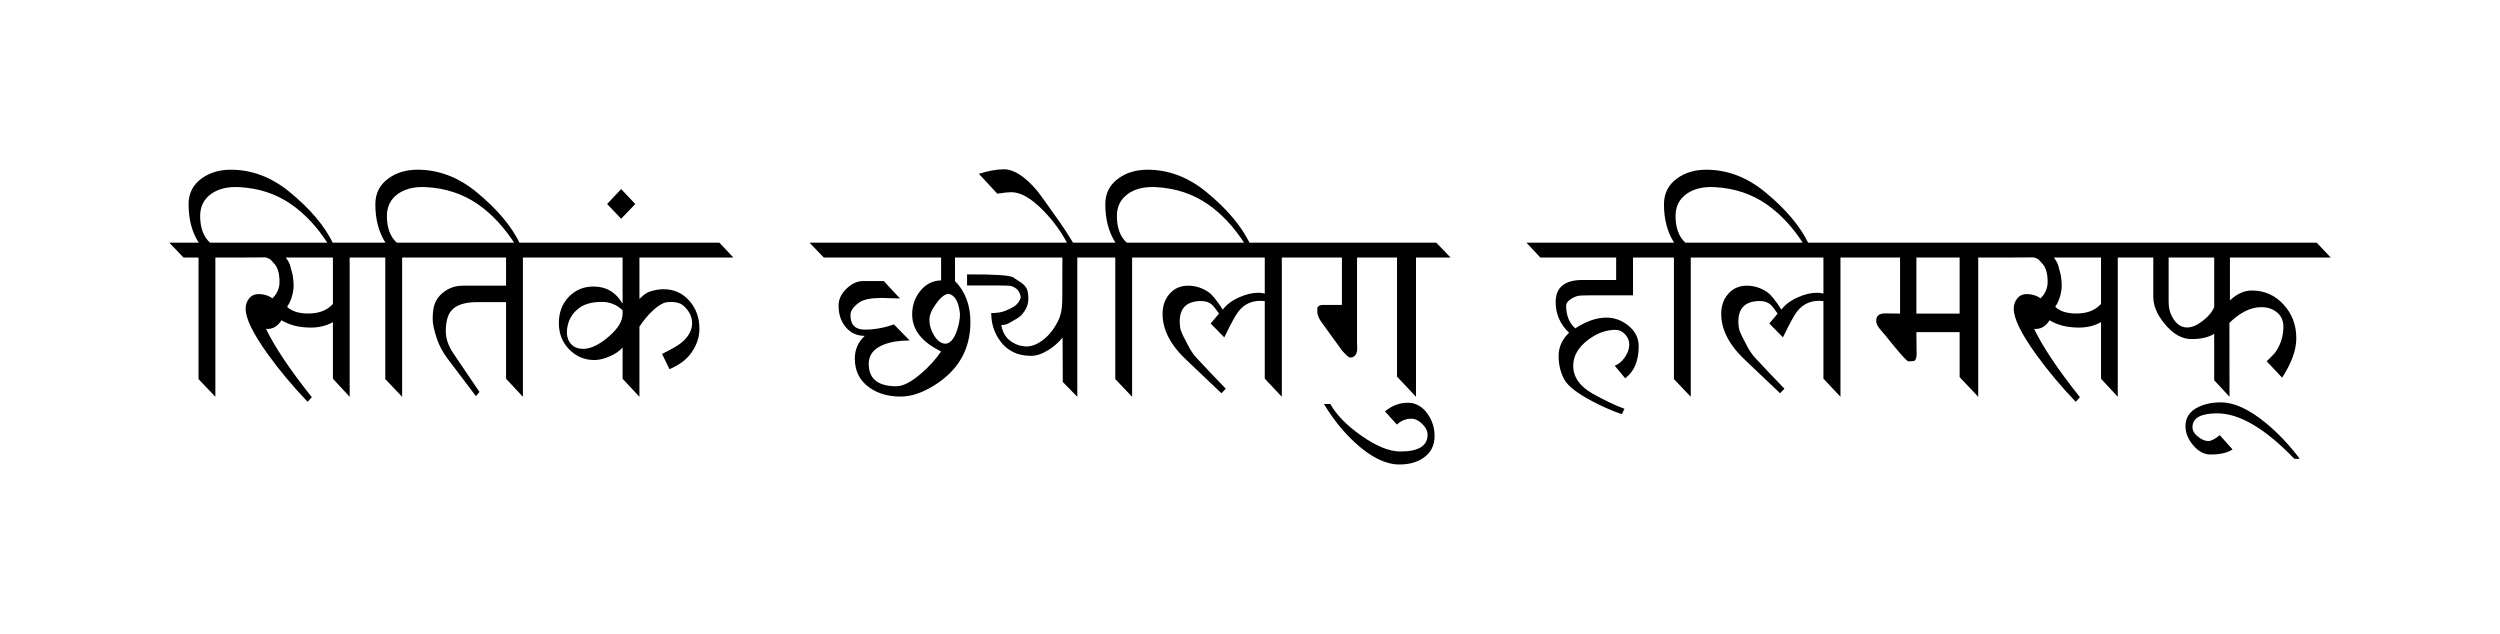 <?xml version="1.0" encoding="UTF-8" standalone="no"?>
<svg
	xmlns="http://www.w3.org/2000/svg"
	xmlns:dc="http://purl.org/dc/elements/1.1/"
	xmlns:cc="http://creativecommons.org/ns#"
	xmlns:rdf="http://www.w3.org/1999/02/22-rdf-syntax-ns#"
	xmlns:svg="http://www.w3.org/2000/svg"
	xmlns:xlink="http://www.w3.org/1999/xlink"
	xmlns:sodipodi="http://sodipodi.sourceforge.net/DTD/sodipodi-0.dtd"
	xmlns:inkscape="http://www.inkscape.org/namespaces/inkscape"
	version="1.1"
	viewBox="0 0 147.673 37.437">
	<path id="subline" d="M11.727 15.211L10.839 15.211L10 14.335L11.739 14.335C11.339 13.713 11.139 12.956 11.139 12.063C11.139 11.407 11.409 10.891 11.949 10.514C12.416 10.188 12.978 10.025 13.633 10.025C14.876 10.025 16.031 10.461 17.099 11.333C18.33 12.34 19.195 13.368 19.695 14.418L19.389 14.418C18.749 13.419 18.018 12.634 17.195 12.063C16.315 11.454 15.298 11.117 14.143 11.054C13.475 11.016 12.928 11.143 12.5 11.435C12.048 11.748 11.823 12.188 11.823 12.755C11.823 13.453 12.016 13.98 12.404 14.335L13.657 14.335L14.497 15.211L12.722 15.211L12.722 23.438L11.727 22.391L11.727 15.211M17.626 22.13L17.626 22.13M17.626 14.761L17.626 14.761M20.174 14.761L20.174 14.761M20.174 22.13L20.174 22.13M19.665 15.211L16.877 15.211C17.013 15.385 17.103 15.552 17.147 15.713C17.195 15.895 17.243 16.077 17.29 16.259C17.342 16.606 17.356 16.881 17.332 17.084C17.284 17.482 17.161 17.829 16.961 18.125C17.233 18.387 17.65 18.519 18.214 18.519C18.841 18.519 19.325 18.33 19.665 17.954L19.665 15.211M13.621 15.211L12.8 14.335L21.889 14.335L22.71 15.211L20.654 15.211L20.654 23.438L19.665 22.372L19.665 19.026C19.289 19.242 18.855 19.35 18.364 19.35C17.68 19.35 17.101 19.206 16.625 18.918C16.393 19.291 16.089 19.46 15.714 19.426C16.225 20.493 17.127 21.838 18.418 23.463L18.172 23.736C17.28 22.801 16.497 21.864 15.822 20.924C14.946 19.706 14.509 18.811 14.509 18.239C14.509 17.998 14.579 17.793 14.718 17.624C14.862 17.454 15.046 17.37 15.27 17.37C15.582 17.37 15.856 17.454 16.091 17.624C16.371 17.348 16.511 17.025 16.511 16.652C16.511 16.128 16.393 15.753 16.157 15.529C16.105 15.474 16.055 15.417 16.007 15.357C15.943 15.298 15.842 15.247 15.702 15.205L13.621 15.211M22.758 15.211L21.871 15.211L21.032 14.335L22.77 14.335C22.371 13.713 22.171 12.956 22.171 12.063C22.171 11.407 22.441 10.891 22.98 10.514C23.448 10.188 24.009 10.025 24.665 10.025C25.908 10.025 27.063 10.461 28.13 11.333C29.361 12.34 30.227 13.368 30.726 14.418L30.421 14.418C29.781 13.419 29.05 12.634 28.226 12.063C27.347 11.454 26.33 11.117 25.175 11.054C24.507 11.016 23.959 11.143 23.532 11.435C23.08 11.748 22.854 12.188 22.854 12.755C22.854 13.453 23.048 13.98 23.436 14.335L24.689 14.335L25.528 15.211L23.754 15.211L23.754 23.438L22.758 22.391L22.758 15.211M28.214 23.019L28.214 23.019M28.214 14.697L28.214 14.697M30.361 14.697L30.361 14.697M30.361 22.448L30.361 22.448M24.653 15.211L23.832 14.335L32.147 14.335L32.969 15.211L30.888 15.211L30.888 23.438L29.893 22.372L29.893 17.846L28.184 17.846C27.425 17.846 26.905 18.028 26.625 18.392C26.438 18.633 26.34 19.012 26.332 19.528C26.324 19.972 26.474 20.421 26.781 20.874L28.322 23.152L28.112 23.4L26.452 21.204C26.16 20.819 25.946 20.423 25.81 20.017C25.642 19.517 25.558 19.128 25.558 18.849C25.558 18.641 25.57 18.455 25.594 18.29C25.658 17.858 25.864 17.511 26.212 17.249C26.539 16.999 26.915 16.875 27.339 16.875L29.893 16.875L29.893 15.211L24.653 15.211M37.555 14.888L37.555 14.888M37.555 22.448L37.555 22.448M32.111 15.211L31.29 14.335L42.495 14.335L43.317 15.211L37.771 15.211L37.771 17.655C37.891 17.541 37.979 17.463 38.035 17.42C38.171 17.315 38.305 17.243 38.436 17.205C38.708 17.124 38.962 17.084 39.198 17.084C39.809 17.084 40.315 17.31 40.715 17.763C41.114 18.212 41.314 18.764 41.314 19.42C41.314 19.945 41.138 20.44 40.787 20.905C40.523 21.265 40.109 21.565 39.546 21.807L39.108 20.905C39.676 20.626 40.055 20.406 40.247 20.245C40.671 19.894 40.883 19.509 40.883 19.09C40.883 18.713 40.717 18.373 40.385 18.068C40.173 17.877 39.843 17.806 39.396 17.852C39.184 17.873 38.924 18.021 38.616 18.296C38.313 18.567 38.031 18.899 37.771 19.293L37.771 23.438L36.776 22.372L36.776 20.524C36.604 20.728 36.35 20.903 36.014 21.051C35.679 21.195 35.377 21.267 35.109 21.267C34.529 21.267 34.034 21.058 33.622 20.639C33.214 20.22 33.011 19.703 33.011 19.09C33.011 18.464 33.204 17.947 33.592 17.541C33.98 17.131 34.469 16.925 35.061 16.925C35.812 16.925 36.384 17.264 36.776 17.941L36.776 18.328C36.424 17.998 36.02 17.833 35.565 17.833C34.981 17.833 34.529 17.954 34.21 18.195C33.77 18.525 33.53 18.965 33.49 19.515C33.466 19.862 33.556 20.141 33.76 20.353C33.928 20.522 34.16 20.607 34.455 20.607C34.879 20.607 35.365 20.378 35.912 19.921C36.488 19.439 36.776 18.978 36.776 18.538L36.776 15.211L32.111 15.211M37.525 12.05L36.692 12.92L35.864 12.05L36.692 11.168L37.525 12.05M36.692 15.618L36.692 15.618M57.124 16.862L57.124 16.208C58.751 16.2 59.66 16.259 59.852 16.386C60.196 16.61 60.368 16.724 60.368 16.729C60.56 16.881 60.672 17.044 60.704 17.217C60.732 17.374 60.746 17.516 60.746 17.643C60.746 18.002 60.598 18.337 60.302 18.645C60.226 18.726 60.006 18.866 59.642 19.064C59.479 19.158 59.313 19.202 59.145 19.198C59.241 19.811 59.6 20.215 60.224 20.41C60.428 20.448 60.558 20.467 60.614 20.467C60.953 20.467 61.297 20.33 61.645 20.055C61.993 19.775 62.276 19.411 62.496 18.963C62.664 18.629 62.748 18.207 62.748 17.7L62.754 15.211L58.251 15.211L57.412 14.335L65.32 14.335L66.16 15.211L63.635 15.211L63.635 23.438L62.778 22.562L62.766 19.94C62.526 20.232 62.246 20.478 61.927 20.677C61.563 20.905 61.221 21.02 60.901 21.02C60.062 21.02 59.423 20.681 58.983 20.004C58.695 19.56 58.551 19.056 58.551 18.493C58.907 18.493 59.195 18.444 59.415 18.347C59.67 18.233 59.836 18.15 59.912 18.1C60.104 17.964 60.232 17.789 60.296 17.573C60.256 17.226 60.066 16.999 59.726 16.894C59.662 16.864 58.795 16.853 57.124 16.862M52.448 23.171L52.448 23.171M52.52 14.824L52.52 14.824M54.498 14.824L54.498 14.824M53.947 25.044L53.947 25.044M54.9 18.887C54.896 19.191 54.984 19.494 55.164 19.794C55.364 20.133 55.599 20.302 55.871 20.302C56.135 20.268 56.347 20.027 56.507 19.579C56.639 19.21 56.705 18.863 56.705 18.538C56.633 17.835 56.413 17.442 56.045 17.357C55.777 17.357 55.47 17.638 55.122 18.201C54.978 18.434 54.904 18.662 54.9 18.887M53.203 23.425C52.476 23.425 51.862 23.25 51.363 22.898C50.783 22.492 50.493 21.919 50.493 21.178C50.493 20.649 50.689 20.203 51.081 19.839C50.613 19.839 50.236 19.663 49.948 19.312C49.672 18.978 49.534 18.559 49.534 18.055C49.534 17.683 49.692 17.346 50.008 17.046C50.312 16.75 50.641 16.601 50.997 16.601L52.202 16.601L53.161 17.63C53.045 17.63 52.87 17.626 52.634 17.617C52.398 17.604 52.22 17.598 52.1 17.598C51.473 17.598 51.035 17.681 50.787 17.846C50.419 18.091 50.236 18.347 50.236 18.614C50.236 19.185 50.517 19.471 51.081 19.471C51.656 19.471 52.23 19.367 52.802 19.16L53.731 20.112C53.127 20.112 52.62 20.192 52.208 20.353C51.613 20.586 51.315 20.964 51.315 21.489C51.315 22.374 51.858 22.816 52.946 22.816C53.341 22.816 53.833 22.562 54.42 22.054C54.9 21.639 55.29 21.208 55.59 20.759C54.45 20.205 53.881 19.477 53.881 18.576C53.881 18.047 54.039 17.585 54.354 17.192C54.686 16.781 55.098 16.572 55.59 16.563L55.59 15.211L48.659 15.211L47.819 14.335L57.46 14.335L58.299 15.211L56.411 15.211L56.411 16.602C57.018 17.215 57.322 18.026 57.322 19.033C57.322 20.628 56.613 21.87 55.194 22.759C54.486 23.203 53.823 23.425 53.203 23.425M63.138 14.189L63.138 14.189M63.384 14.335C63.068 13.819 62.814 13.426 62.622 13.155C61.827 12.025 61.367 11.388 61.243 11.244C60.536 10.415 59.888 10 59.301 10C58.877 10 58.383 10.089 57.82 10.267L58.911 11.441C59.291 11.382 59.566 11.352 59.738 11.352C60.294 11.352 60.925 11.716 61.633 12.444C62.2 13.028 62.664 13.658 63.024 14.335L63.384 14.335M65.878 15.211L64.99 15.211L64.151 14.335L65.89 14.335C65.49 13.713 65.29 12.956 65.29 12.063C65.29 11.407 65.56 10.891 66.1 10.514C66.567 10.188 67.129 10.025 67.784 10.025C69.027 10.025 70.182 10.461 71.25 11.333C72.481 12.34 73.346 13.368 73.846 14.418L73.54 14.418C72.9 13.419 72.169 12.634 71.346 12.063C70.466 11.454 69.449 11.117 68.294 11.054C67.626 11.016 67.079 11.143 66.651 11.435C66.199 11.748 65.974 12.188 65.974 12.755C65.974 13.453 66.167 13.98 66.555 14.335L67.808 14.335L68.648 15.211L66.873 15.211L66.873 23.438L65.878 22.391L65.878 15.211M70.92 21.876L70.92 21.876M71.358 14.748L71.358 14.748M74.325 14.748L74.325 14.748M75.153 22.384L75.153 22.384M74.709 22.365L74.709 17.789C74.621 17.776 74.533 17.77 74.445 17.77C73.826 17.77 73.346 18.051 73.006 18.614C72.79 18.978 72.561 19.416 72.317 19.928L71.513 19.109L72.005 18.525C71.805 18.237 71.665 18.059 71.585 17.992C71.421 17.852 71.214 17.782 70.962 17.782C70.11 17.782 69.685 18.184 69.685 18.988C69.685 19.094 69.693 19.208 69.709 19.331C69.725 19.466 69.795 19.657 69.919 19.902C70.091 20.241 70.21 20.469 70.278 20.588C70.434 20.85 70.588 21.056 70.74 21.204C71.184 21.686 71.739 22.272 72.407 22.962L72.149 23.229C71.685 22.78 71.024 22.152 70.164 21.343C69.169 20.433 68.672 19.5 68.672 18.544C68.672 18.062 68.811 17.664 69.091 17.351C69.371 17.033 69.737 16.875 70.188 16.875C70.62 16.875 71.026 17.006 71.406 17.268C71.605 17.408 71.879 17.748 72.227 18.29C72.447 17.994 72.772 17.75 73.204 17.56C73.6 17.382 73.978 17.293 74.337 17.293C74.481 17.293 74.605 17.31 74.709 17.344L74.709 15.211L67.772 15.211L66.951 14.336L76.945 14.336L77.785 15.211L75.716 15.211L75.716 23.438L74.709 22.365M79.29 20.728L78.048 19.014C77.921 18.836 77.843 18.662 77.815 18.493L77.815 18.195C77.855 18.072 77.969 18.011 78.156 18.011L79.266 18.011L79.266 15.211L76.933 15.211L76.106 14.335L84.841 14.335L85.681 15.211L83.642 15.211L83.642 23.438L82.521 22.245L82.521 15.211L80.159 15.211L80.159 20.328C80.167 20.387 80.171 20.463 80.171 20.556C80.171 20.857 80.073 21.039 79.877 21.102C79.837 21.115 79.807 21.121 79.787 21.121C79.711 21.121 79.627 21.075 79.535 20.981L79.29 20.728M79.877 22.359L79.877 22.359M79.679 14.824L79.679 14.824M83.055 14.824L83.055 14.824M83.055 22.194L83.055 22.194M82.515 25.082L81.808 24.301C82.251 23.937 82.729 23.768 83.241 23.793C83.672 23.815 84.036 24.035 84.332 24.454C84.604 24.843 84.739 25.275 84.739 25.749C84.739 26.316 84.518 26.749 84.074 27.05C83.698 27.308 83.229 27.437 82.665 27.437C81.866 27.437 81.01 27.024 80.099 26.199C79.371 25.539 78.74 24.76 78.204 23.863L78.582 23.863C78.93 24.494 79.531 25.112 80.387 25.717C81.286 26.352 82.061 26.669 82.713 26.669C83.788 26.669 84.326 26.339 84.326 25.679C84.326 25.459 84.22 25.245 84.008 25.038C83.796 24.834 83.586 24.733 83.378 24.733C83.039 24.733 82.751 24.849 82.515 25.082M95.225 23.997L95.225 23.997M94.62 23.705L94.62 23.705M95.903 14.761L95.903 14.761M95.16 14.761L95.16 14.761M90.987 15.211L90.165 14.335L98.019 14.335L98.853 15.211L96.461 15.211L96.461 17.446L93.871 17.446C93.511 17.446 93.283 17.458 93.187 17.484C93.039 17.522 92.899 17.588 92.767 17.681C92.595 17.799 92.51 17.924 92.51 18.055C92.51 18.626 92.689 19.073 93.049 19.395C93.709 18.971 94.316 18.76 94.872 18.76C95.347 18.76 95.779 18.912 96.167 19.217C96.586 19.551 96.796 19.962 96.796 20.448C96.796 21.316 96.53 21.948 95.999 22.346L95.381 21.603C95.613 21.515 95.813 21.347 95.981 21.102C96.153 20.852 96.239 20.601 96.239 20.347C96.239 20.122 96.157 19.923 95.993 19.75C95.829 19.572 95.641 19.483 95.429 19.483C94.866 19.483 94.32 19.684 93.793 20.086C93.217 20.527 92.929 21.032 92.929 21.603C92.929 22.272 93.313 22.822 94.08 23.254C94.8 23.656 95.425 23.954 95.957 24.149L95.801 24.466C95.197 24.259 94.586 23.988 93.966 23.654C93.131 23.201 92.613 22.795 92.414 22.435C92.182 22.016 92.066 21.548 92.066 21.032C92.066 20.503 92.272 20.044 92.683 19.655C92.156 19.151 91.892 18.548 91.892 17.846C91.892 16.974 92.422 16.538 93.481 16.538L95.465 16.538L95.465 15.211L90.987 15.211M98.877 15.211L97.989 15.211L97.15 14.335L98.889 14.335C98.489 13.713 98.289 12.956 98.289 12.063C98.289 11.407 98.559 10.891 99.099 10.514C99.566 10.188 100.128 10.025 100.783 10.025C102.026 10.025 103.181 10.461 104.249 11.333C105.48 12.34 106.345 13.368 106.845 14.418L106.539 14.418C105.899 13.419 105.168 12.634 104.345 12.063C103.465 11.454 102.448 11.117 101.293 11.054C100.625 11.016 100.078 11.143 99.65 11.435C99.198 11.748 98.973 12.188 98.973 12.755C98.973 13.453 99.166 13.98 99.554 14.335L100.807 14.335L101.647 15.211L99.872 15.211L99.872 23.438L98.877 22.391L98.877 15.211M103.919 21.876L103.919 21.876M104.357 14.748L104.357 14.748M107.324 14.748L107.324 14.748M108.152 22.384L108.152 22.384M107.708 22.365L107.708 17.789C107.62 17.776 107.532 17.77 107.444 17.77C106.825 17.77 106.345 18.051 106.005 18.614C105.789 18.978 105.56 19.416 105.316 19.928L104.512 19.109L105.004 18.525C104.804 18.237 104.664 18.059 104.584 17.992C104.421 17.852 104.213 17.782 103.961 17.782C103.11 17.782 102.684 18.184 102.684 18.988C102.684 19.094 102.692 19.208 102.708 19.331C102.724 19.466 102.794 19.657 102.918 19.902C103.09 20.241 103.209 20.469 103.277 20.588C103.433 20.85 103.587 21.056 103.739 21.204C104.183 21.686 104.738 22.272 105.406 22.962L105.148 23.229C104.684 22.78 104.023 22.152 103.163 21.343C102.168 20.433 101.671 19.5 101.671 18.544C101.671 18.062 101.811 17.664 102.09 17.351C102.37 17.033 102.736 16.875 103.187 16.875C103.619 16.875 104.025 17.006 104.405 17.268C104.604 17.408 104.878 17.748 105.226 18.29C105.446 17.994 105.771 17.75 106.203 17.56C106.599 17.382 106.977 17.293 107.336 17.293C107.48 17.293 107.604 17.31 107.708 17.344L107.708 15.211L100.771 15.211L99.95 14.336L109.944 14.336L110.784 15.211L108.715 15.211L108.715 23.438L107.708 22.365M113.698 22.194L113.698 22.194M113.698 14.824L113.698 14.824M116.246 14.824L116.246 14.824M116.246 22.194L116.246 22.194M113.092 21.305C113.06 21.331 112.938 21.343 112.726 21.343C112.634 21.343 112.185 20.838 111.377 19.826C111.309 19.746 111.187 19.602 111.012 19.395C110.888 19.242 110.826 19.092 110.826 18.944C110.826 18.656 111 18.512 111.347 18.512C111.559 18.512 111.855 18.516 112.235 18.525L112.235 15.211L109.932 15.211L109.111 14.335L118.098 14.335L118.92 15.211L116.851 15.211L116.851 23.438L115.754 22.276L115.754 19.617L113.2 19.617C113.2 20.099 113.204 20.526 113.212 20.899C113.216 21.102 113.176 21.237 113.092 21.305M115.754 15.211L113.2 15.211L113.2 18.525L115.754 18.525L115.754 15.211M122.067 22.13L122.067 22.13M122.067 14.761L122.067 14.761M124.615 14.761L124.615 14.761M124.615 22.13L124.615 22.13M124.106 15.211L121.318 15.211C121.454 15.385 121.544 15.552 121.588 15.713C121.636 15.895 121.683 16.077 121.731 16.259C121.783 16.606 121.797 16.881 121.773 17.084C121.725 17.482 121.602 17.829 121.402 18.125C121.673 18.387 122.091 18.519 122.655 18.519C123.282 18.519 123.766 18.33 124.106 17.954L124.106 15.211M118.062 15.211L117.241 14.335L126.33 14.335L127.151 15.211L125.095 15.211L125.095 23.438L124.106 22.372L124.106 19.026C123.73 19.242 123.296 19.35 122.805 19.35C122.121 19.35 121.542 19.206 121.066 18.918C120.834 19.291 120.53 19.46 120.155 19.426C120.666 20.493 121.568 21.838 122.859 23.463L122.613 23.736C121.721 22.801 120.938 21.864 120.263 20.924C119.387 19.706 118.95 18.811 118.95 18.239C118.95 17.998 119.02 17.793 119.159 17.624C119.303 17.454 119.487 17.37 119.711 17.37C120.023 17.37 120.297 17.454 120.532 17.624C120.812 17.348 120.952 17.025 120.952 16.652C120.952 16.128 120.834 15.753 120.598 15.529C120.546 15.474 120.496 15.417 120.448 15.357C120.384 15.298 120.283 15.247 120.143 15.205L118.062 15.211M131.192 14.824L131.192 14.824M131.192 22.194L131.192 22.194M128.099 17.846C128.099 18.21 128.192 18.54 128.38 18.836C128.596 19.174 128.866 19.344 129.19 19.344C129.474 19.344 129.783 19.213 130.119 18.95C130.443 18.701 130.667 18.432 130.791 18.144L130.791 15.211L128.099 15.211L128.099 17.846M131.696 23.438L130.791 22.46L130.791 19.718C130.463 19.926 130.015 20.029 129.448 20.029C128.88 20.029 128.348 19.725 127.853 19.115C127.413 18.578 127.193 18.053 127.193 17.541L127.193 15.211L126.312 15.211L125.485 14.335L136.846 14.335L137.673 15.211L131.72 15.211L131.72 17.744C132.136 17.355 132.565 17.16 133.009 17.16C133.752 17.16 134.376 17.433 134.879 17.979C135.387 18.525 135.641 19.191 135.641 19.979C135.641 20.673 135.361 21.449 134.802 22.308L133.89 21.337C133.986 21.257 134.146 21.096 134.37 20.854C134.71 20.389 134.879 19.868 134.879 19.293C134.879 18.929 134.744 18.641 134.472 18.43C134.232 18.239 133.934 18.144 133.578 18.144C132.951 18.144 132.321 18.453 131.69 19.071L131.696 23.438M131.12 25.704L131.876 26.548C131.584 26.747 131.146 26.847 130.563 26.847C130.195 26.847 129.855 26.663 129.544 26.294C129.244 25.939 129.094 25.564 129.094 25.171C129.094 24.672 129.34 24.299 129.831 24.054C130.211 23.863 130.665 23.768 131.192 23.768C131.956 23.768 132.821 24.16 133.788 24.942C134.52 25.535 135.205 26.254 135.845 27.101L135.527 27.101C133.8 25.311 132.281 24.416 130.97 24.416C129.995 24.416 129.508 24.688 129.508 25.234C129.508 25.433 129.615 25.619 129.831 25.793C130.047 25.966 130.251 26.053 130.443 26.053C130.607 26.053 130.833 25.937 131.12 25.704 " style="font-size:12.634px;font-style:normal;font-variant:normal;font-stretch:normal;text-align:start;line-height:125%;writing-mode:lr-tb;text-anchor:start;fill:#000000;fill-opacity:1;font-family:Kalimati;-inkscape-font-specification:Kalimati"></path>
</svg>